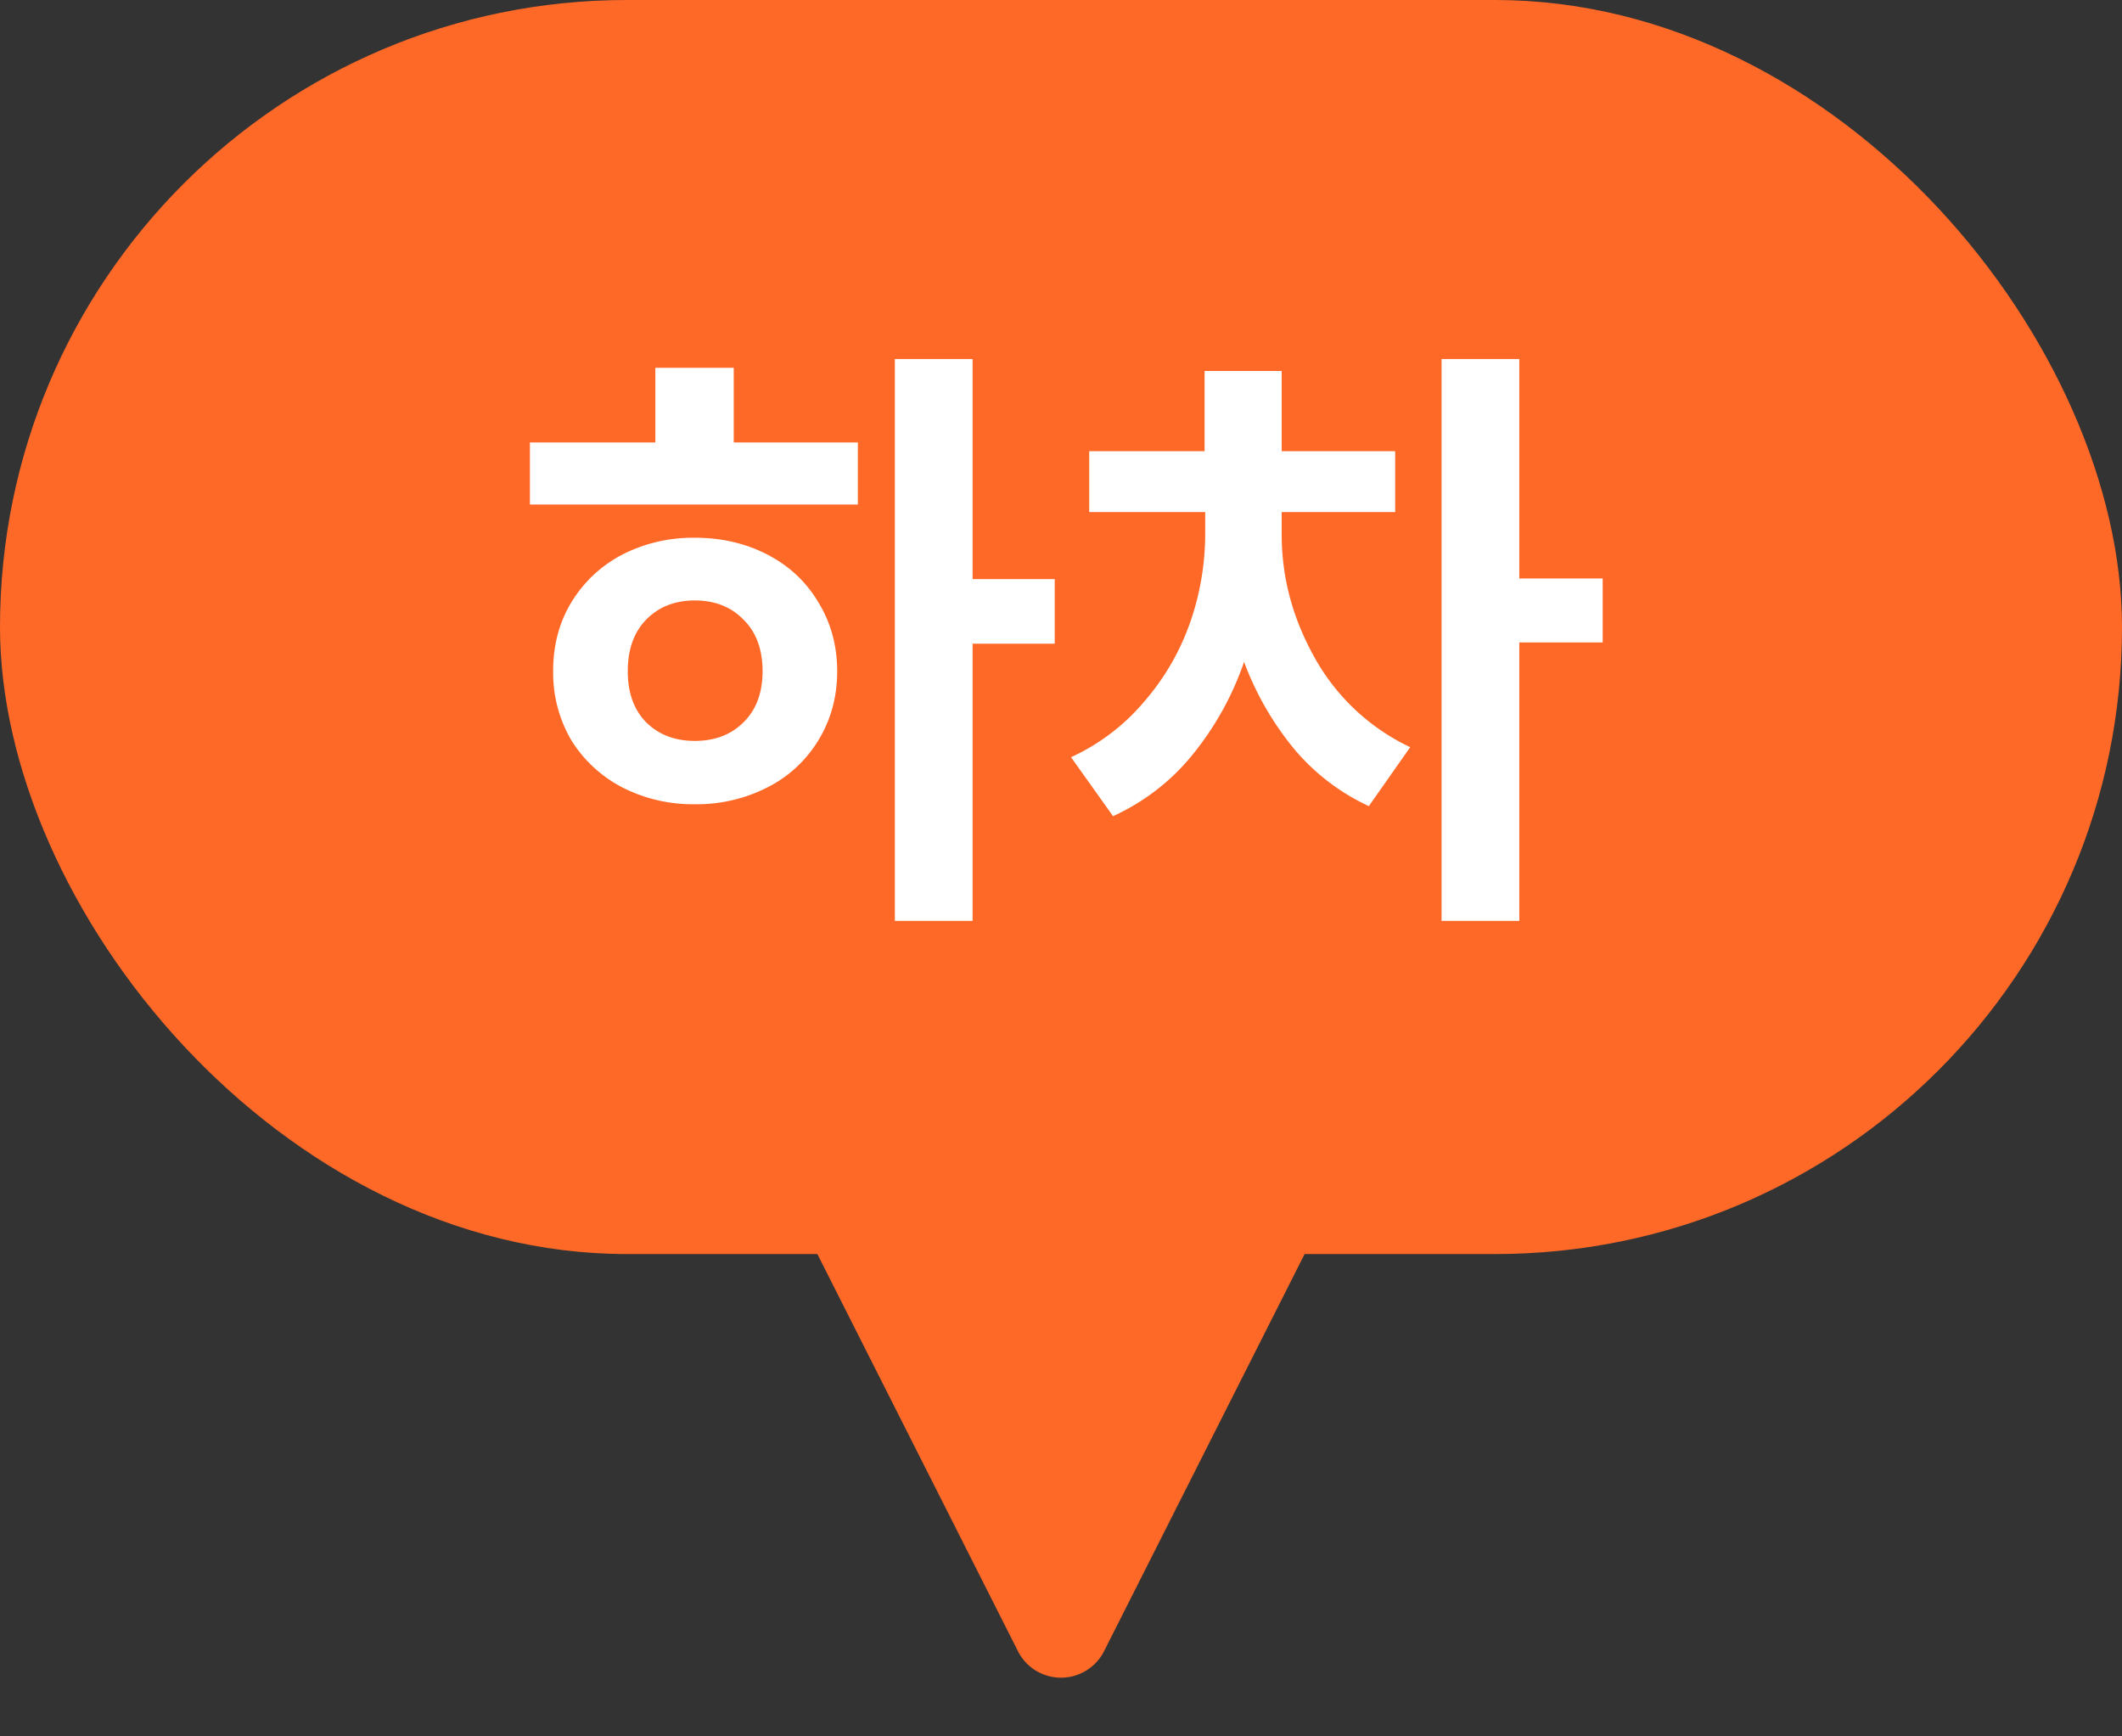 <svg width="44" height="36" fill="none" xmlns="http://www.w3.org/2000/svg"><rect width="100%" height="100%" fill="#333333" stroke="none"/><rect width="44" height="26" rx="13" fill="#FF6928"/><path d="M20.167 7.444v4.563h1.703v1.339h-1.703v5.746h-1.612V7.444h1.612zm-9.178 1.729h2.6V7.626h1.625v1.547h2.574v1.287h-6.8V9.173zm.48 4.745c0-.537.126-1.014.378-1.43.26-.425.61-.754 1.053-.988a3.22 3.22 0 011.508-.351c.554 0 1.057.117 1.508.351.45.234.801.563 1.053.988.26.425.39.901.39 1.43 0 .529-.13 1.005-.39 1.43a2.602 2.602 0 01-1.053.975 3.226 3.226 0 01-1.508.351 3.223 3.223 0 01-1.508-.351 2.717 2.717 0 01-1.053-.975 2.755 2.755 0 01-.377-1.43zm1.548 0c0 .442.125.793.377 1.053.26.26.598.39 1.014.39.416 0 .754-.13 1.014-.39s.39-.611.39-1.053c0-.45-.13-.806-.39-1.066-.26-.269-.598-.403-1.014-.403-.416 0-.754.134-1.014.403-.252.26-.377.615-.377 1.066zm11.96-4.563V7.691h1.599v1.664h2.353v1.261h-2.353v.468c0 .893.23 1.746.689 2.561a4.43 4.43 0 001.976 1.846l-.858 1.222a4.475 4.475 0 01-1.547-1.183 6.277 6.277 0 01-1.04-1.807 6.285 6.285 0 01-1.079 1.937 4.529 4.529 0 01-1.638 1.261l-.871-1.222a4.36 4.36 0 001.521-1.157 5.03 5.03 0 00.949-1.638 5.581 5.581 0 00.312-1.82v-.468h-2.405V9.355h2.392zm4.914-1.911h1.612v4.55h1.729v1.326h-1.729v5.772h-1.612V7.444z" fill="#fff"/><path d="M22.893 34.233a1 1 0 01-1.786 0l-4.436-8.782A1 1 0 0117.563 24h8.874a1 1 0 01.892 1.45l-4.436 8.783z" fill="#FF6928"/></svg>